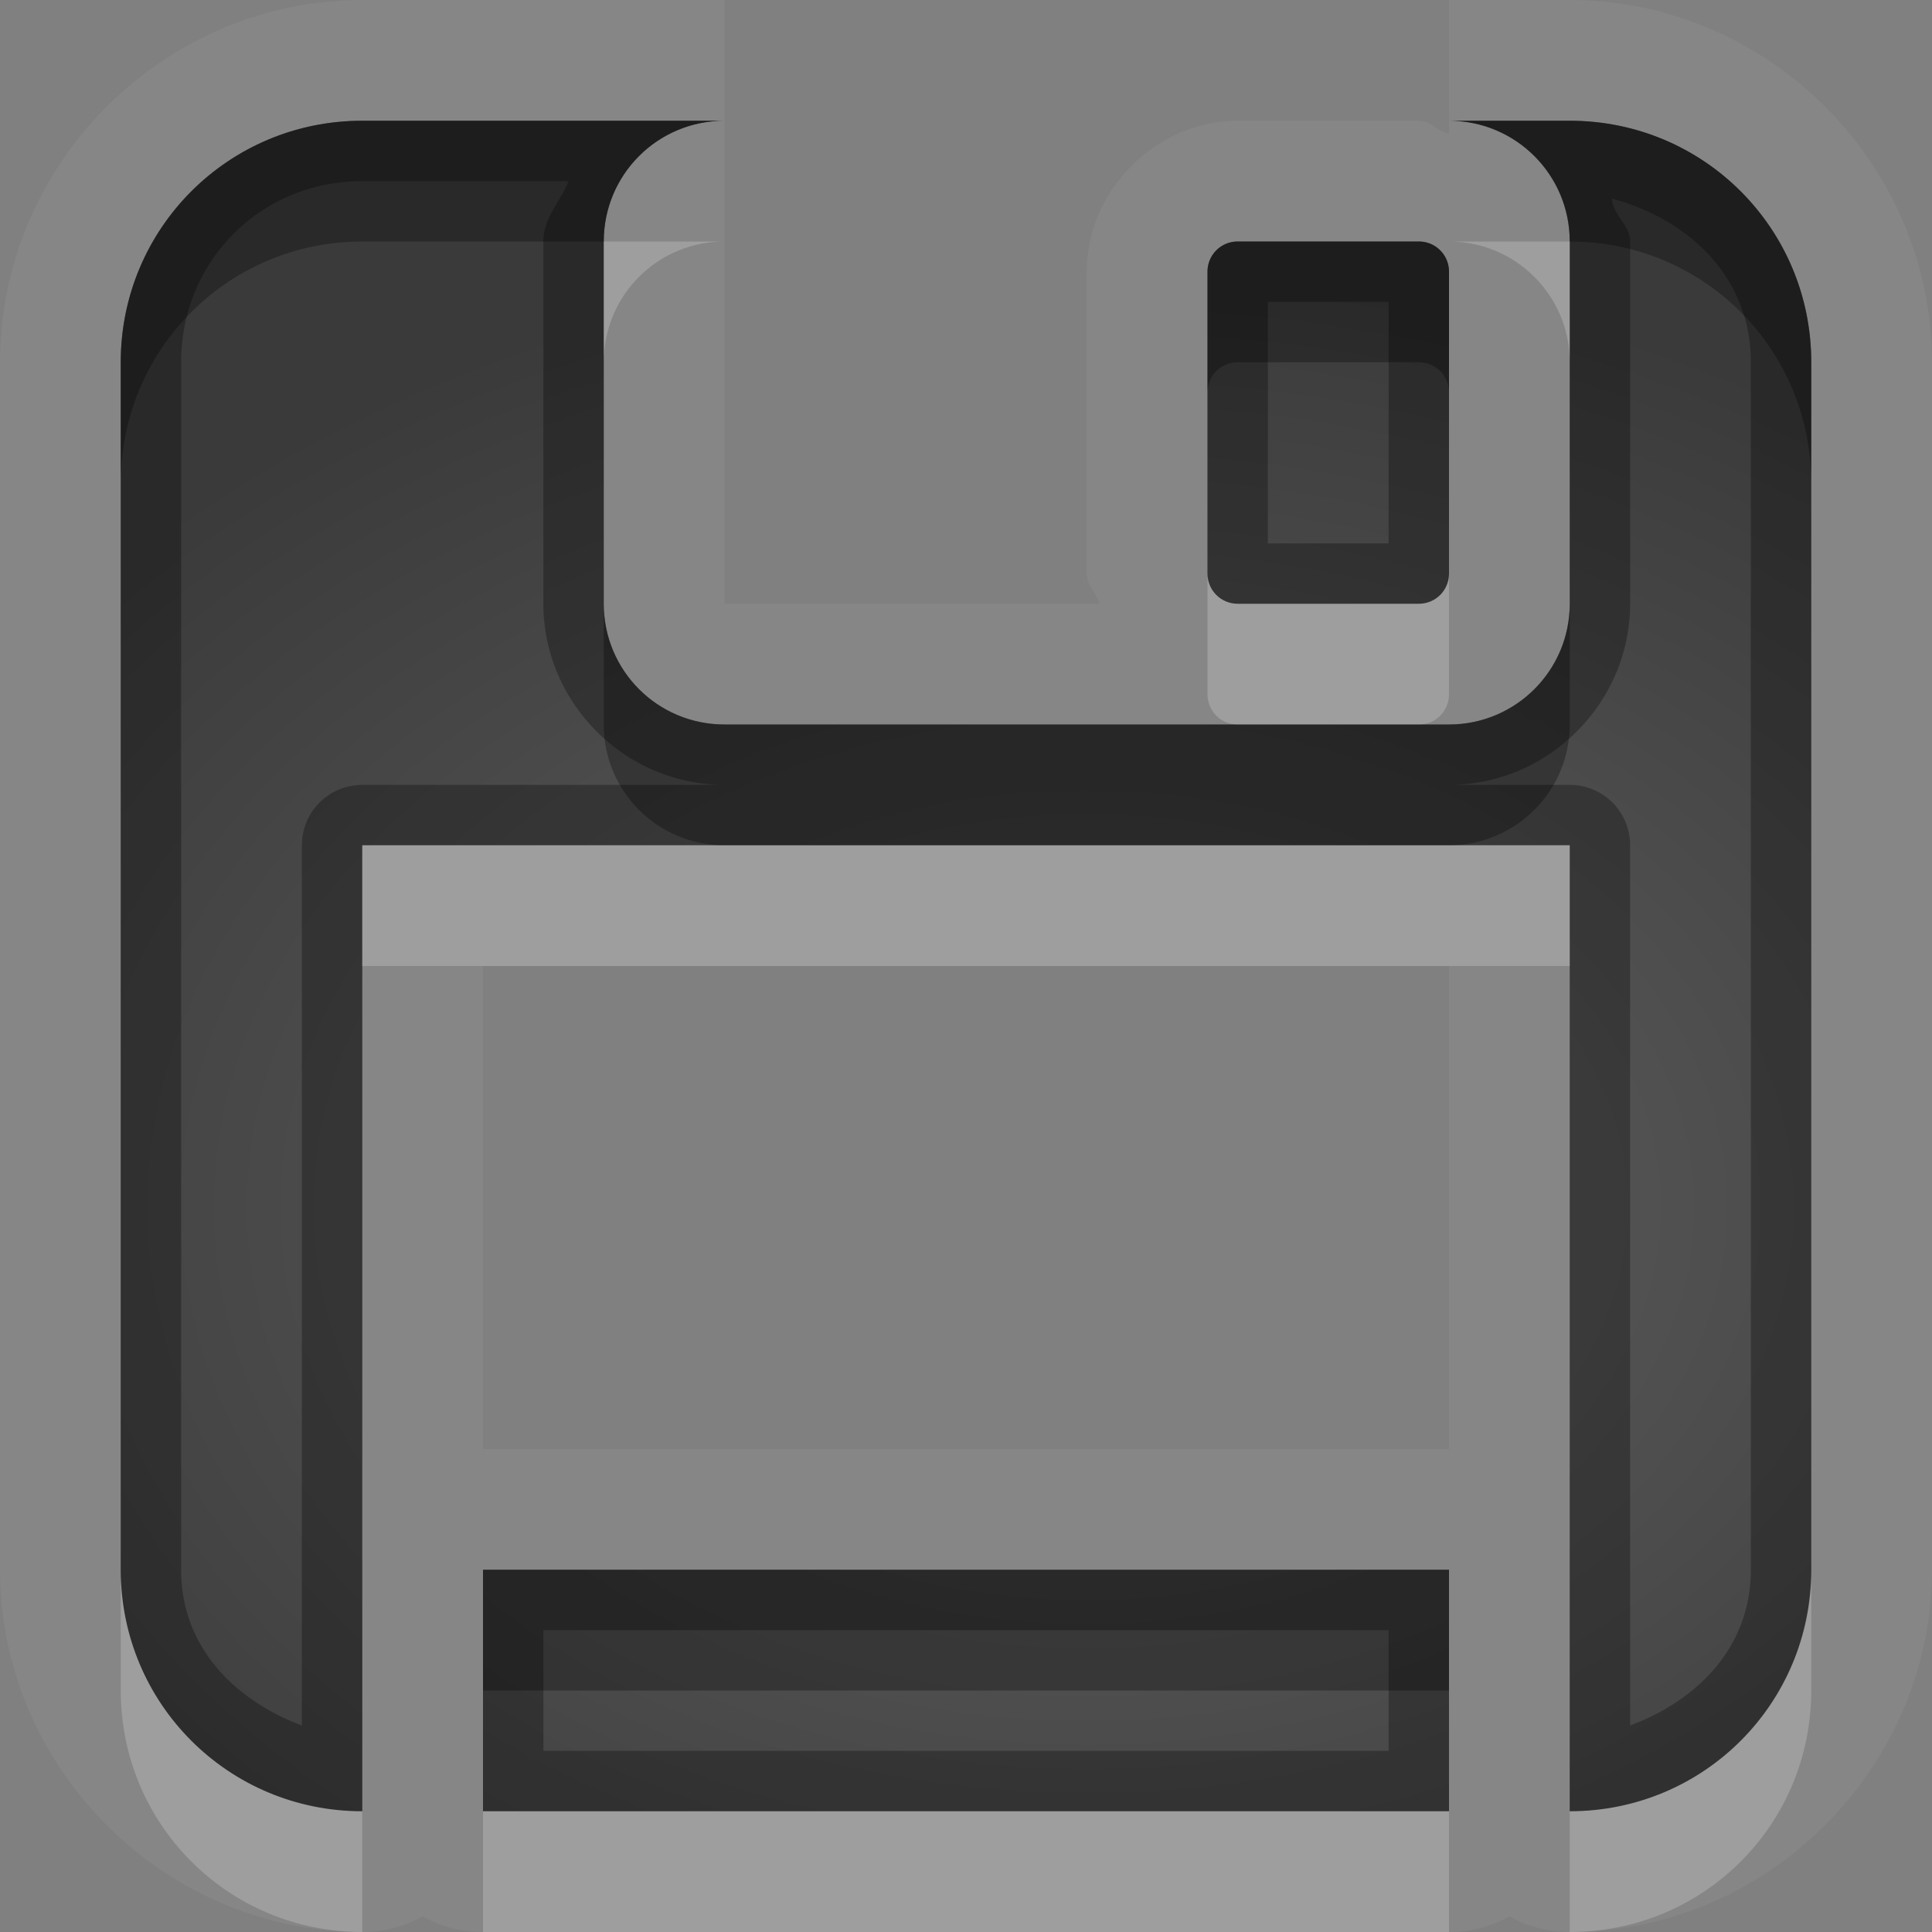 <?xml version="1.0" encoding="UTF-8"?>
<svg id="svg36" width="16" height="16" version="1.1" xmlns="http://www.w3.org/2000/svg" xmlns:cc="http://creativecommons.org/ns#" xmlns:dc="http://purl.org/dc/elements/1.1/" xmlns:rdf="http://www.w3.org/1999/02/22-rdf-syntax-ns#">
 <rect width="100%" height="100%" fill="#808080" stroke="none"/>
 <defs id="defs7">
  <radialGradient id="gr0" cx="9" cy="10" r="11" gradientTransform="matrix(1 0 0 .727 0 2.727)" gradientUnits="userSpaceOnUse">
   <stop id="stop2" stop-opacity=".235" offset="0"/>
   <stop id="stop4" stop-opacity=".549" offset="1"/>
  </radialGradient>
 </defs>
 <path id="path9" d="m3 0c-1.645 0-3 1.355-3 3v10c0 1.64 1.355 3 3 3a1 1 0 0 0 0.5-0.13 1 1 0 0 0 0.5 0.13h8a1 1 0 0 0 0.5-0.13 1 1 0 0 0 0.5 0.13c1.64 0 3-1.36 3-3v-10c0-1.645-1.36-3-3-3h-1v1h1c1.11 0 2 0.892 2 2v10c0 1.11-0.89 2-2 2v-8h-10v8c-1.108 0-2-0.89-2-2v-10c0-1.108 0.892-2 2-2h3v-1h-3zm3 1c-0.554 0-1 0.446-1 1v3c0 0.554 0.446 1 1 1h6c0.55 0 1-0.446 1-1v-3c0-0.554-0.45-1-1-1v0.105c-0.1-0.02-0.15-0.105-0.25-0.105h-1.5c-0.675 0-1.25 0.575-1.25 1.25v2.5c0 0.1 0.08 0.159 0.105 0.25h-3.105v-3-1zm4.25 1h1.5c0.14 0 0.25 0.112 0.25 0.25v2.5c0 0.138-0.11 0.25-0.25 0.25h-1.5c-0.14 0-0.25-0.112-0.25-0.25v-2.5c0-0.138 0.11-0.25 0.25-0.25zm-6.25 6h8v4h-8v-4zm0 5h8v2h-8v-2z" fill="#fff" opacity=".05"/>
 <path id="base" d="m3 1c-1.108 0-2 0.892-2 2v10c0 1.108 0.892 2 2 2v-8h10v8c1.108 0 2-0.892 2-2v-10c0-1.108-0.892-2-2-2h-1c0.554 0 1 0.446 1 1v3c0 0.554-0.446 1-1 1h-6c-0.554 0-1-0.446-1-1v-3c0-0.554 0.446-1 1-1h-3zm7.25 1c-0.139 0-0.25 0.112-0.25 0.25v2.5c0 0.139 0.112 0.25 0.25 0.25h1.5c0.139 0 0.25-0.112 0.25-0.25v-2.5c0-0.139-0.112-0.25-0.25-0.25h-1.5zm-6.25 11v2h8v-2h-8z" fill="url(#gr0)"/>
 <path id="path17" d="m3 1c-1.108 0-2 0.892-2 2v10c0 1.11 0.892 2 2 2v-8h10v8c1.11 0 2-0.89 2-2v-10c0-1.108-0.89-2-2-2h-1c0.55 0 1 0.446 1 1v3c0 0.554-0.45 1-1 1h-6c-0.554 0-1-0.446-1-1v-3c0-0.554 0.446-1 1-1h-3zm0 0.5h1.709c-0.069 0.171-0.209 0.306-0.209 0.5v3c0 0.822 0.678 1.5 1.5 1.5h-3a0.5 0.5 0 0 0-0.5 0.5v7.29c-0.558-0.21-1-0.65-1-1.29v-10c0-0.84 0.66-1.5 1.5-1.5zm10.35 0.145c0.64 0.171 1.15 0.654 1.15 1.355v10c0 0.64-0.44 1.08-1 1.29v-7.29a0.5 0.5 0 0 0-0.5-0.5h-1c0.82 0 1.5-0.678 1.5-1.5v-3c0-0.138-0.15-0.228-0.15-0.355zm-3.1 0.355c-0.14 0-0.25 0.112-0.25 0.25v2.5c0 0.138 0.11 0.25 0.25 0.25h1.5c0.14 0 0.25-0.112 0.25-0.25v-2.5c0-0.138-0.11-0.25-0.25-0.25h-1.5zm0.25 0.5h1v2h-1v-2zm-6.5 10.5v2h8v-2h-8zm0.5 0.5h7v1h-7v-1z" opacity=".3"/>
 <path id="path24" d="m5 2v1c0-0.554 0.446-1 1-1h-1zm7 0c0.55 0 1 0.446 1 1v-1h-1zm-2 2.75v1c0 0.138 0.11 0.25 0.25 0.25h1.5c0.14 0 0.25-0.112 0.25-0.25v-1c0 0.138-0.11 0.25-0.25 0.25h-1.5c-0.14 0-0.25-0.112-0.25-0.25zm-7 2.25v1h10v-1h-1-6-3zm-2 6v1c0 1.11 0.892 2 2 2v-1c-1.108 0-2-0.89-2-2zm14 0c0 1.11-0.89 2-2 2v1c1.11 0 2-0.89 2-2v-1zm-11 2v1h8v-1h-8z" fill="#fff" opacity=".2"/>
 <path id="path31" d="m3 1c-1.108 0-2 0.892-2 2v1c0-1.108 0.892-2 2-2h2c0-0.554 0.446-1 1-1h-3zm9 0c0.55 0 1 0.446 1 1 1.11 0 2 0.892 2 2v-1c0-1.108-0.89-2-2-2h-1zm-1.75 1c-0.14 0-0.25 0.112-0.25 0.25v1c0-0.138 0.11-0.25 0.25-0.25h1.5c0.14 0 0.25 0.112 0.25 0.25v-1c0-0.138-0.11-0.25-0.25-0.25h-1.5zm-5.25 3v1c0 0.554 0.446 1 1 1h6c0.55 0 1-0.446 1-1v-1c0 0.554-0.45 1-1 1h-0.25-1.5-4.25c-0.554 0-1-0.446-1-1zm-1 8v1h8v-1h-8z" opacity=".3"/>
</svg>
